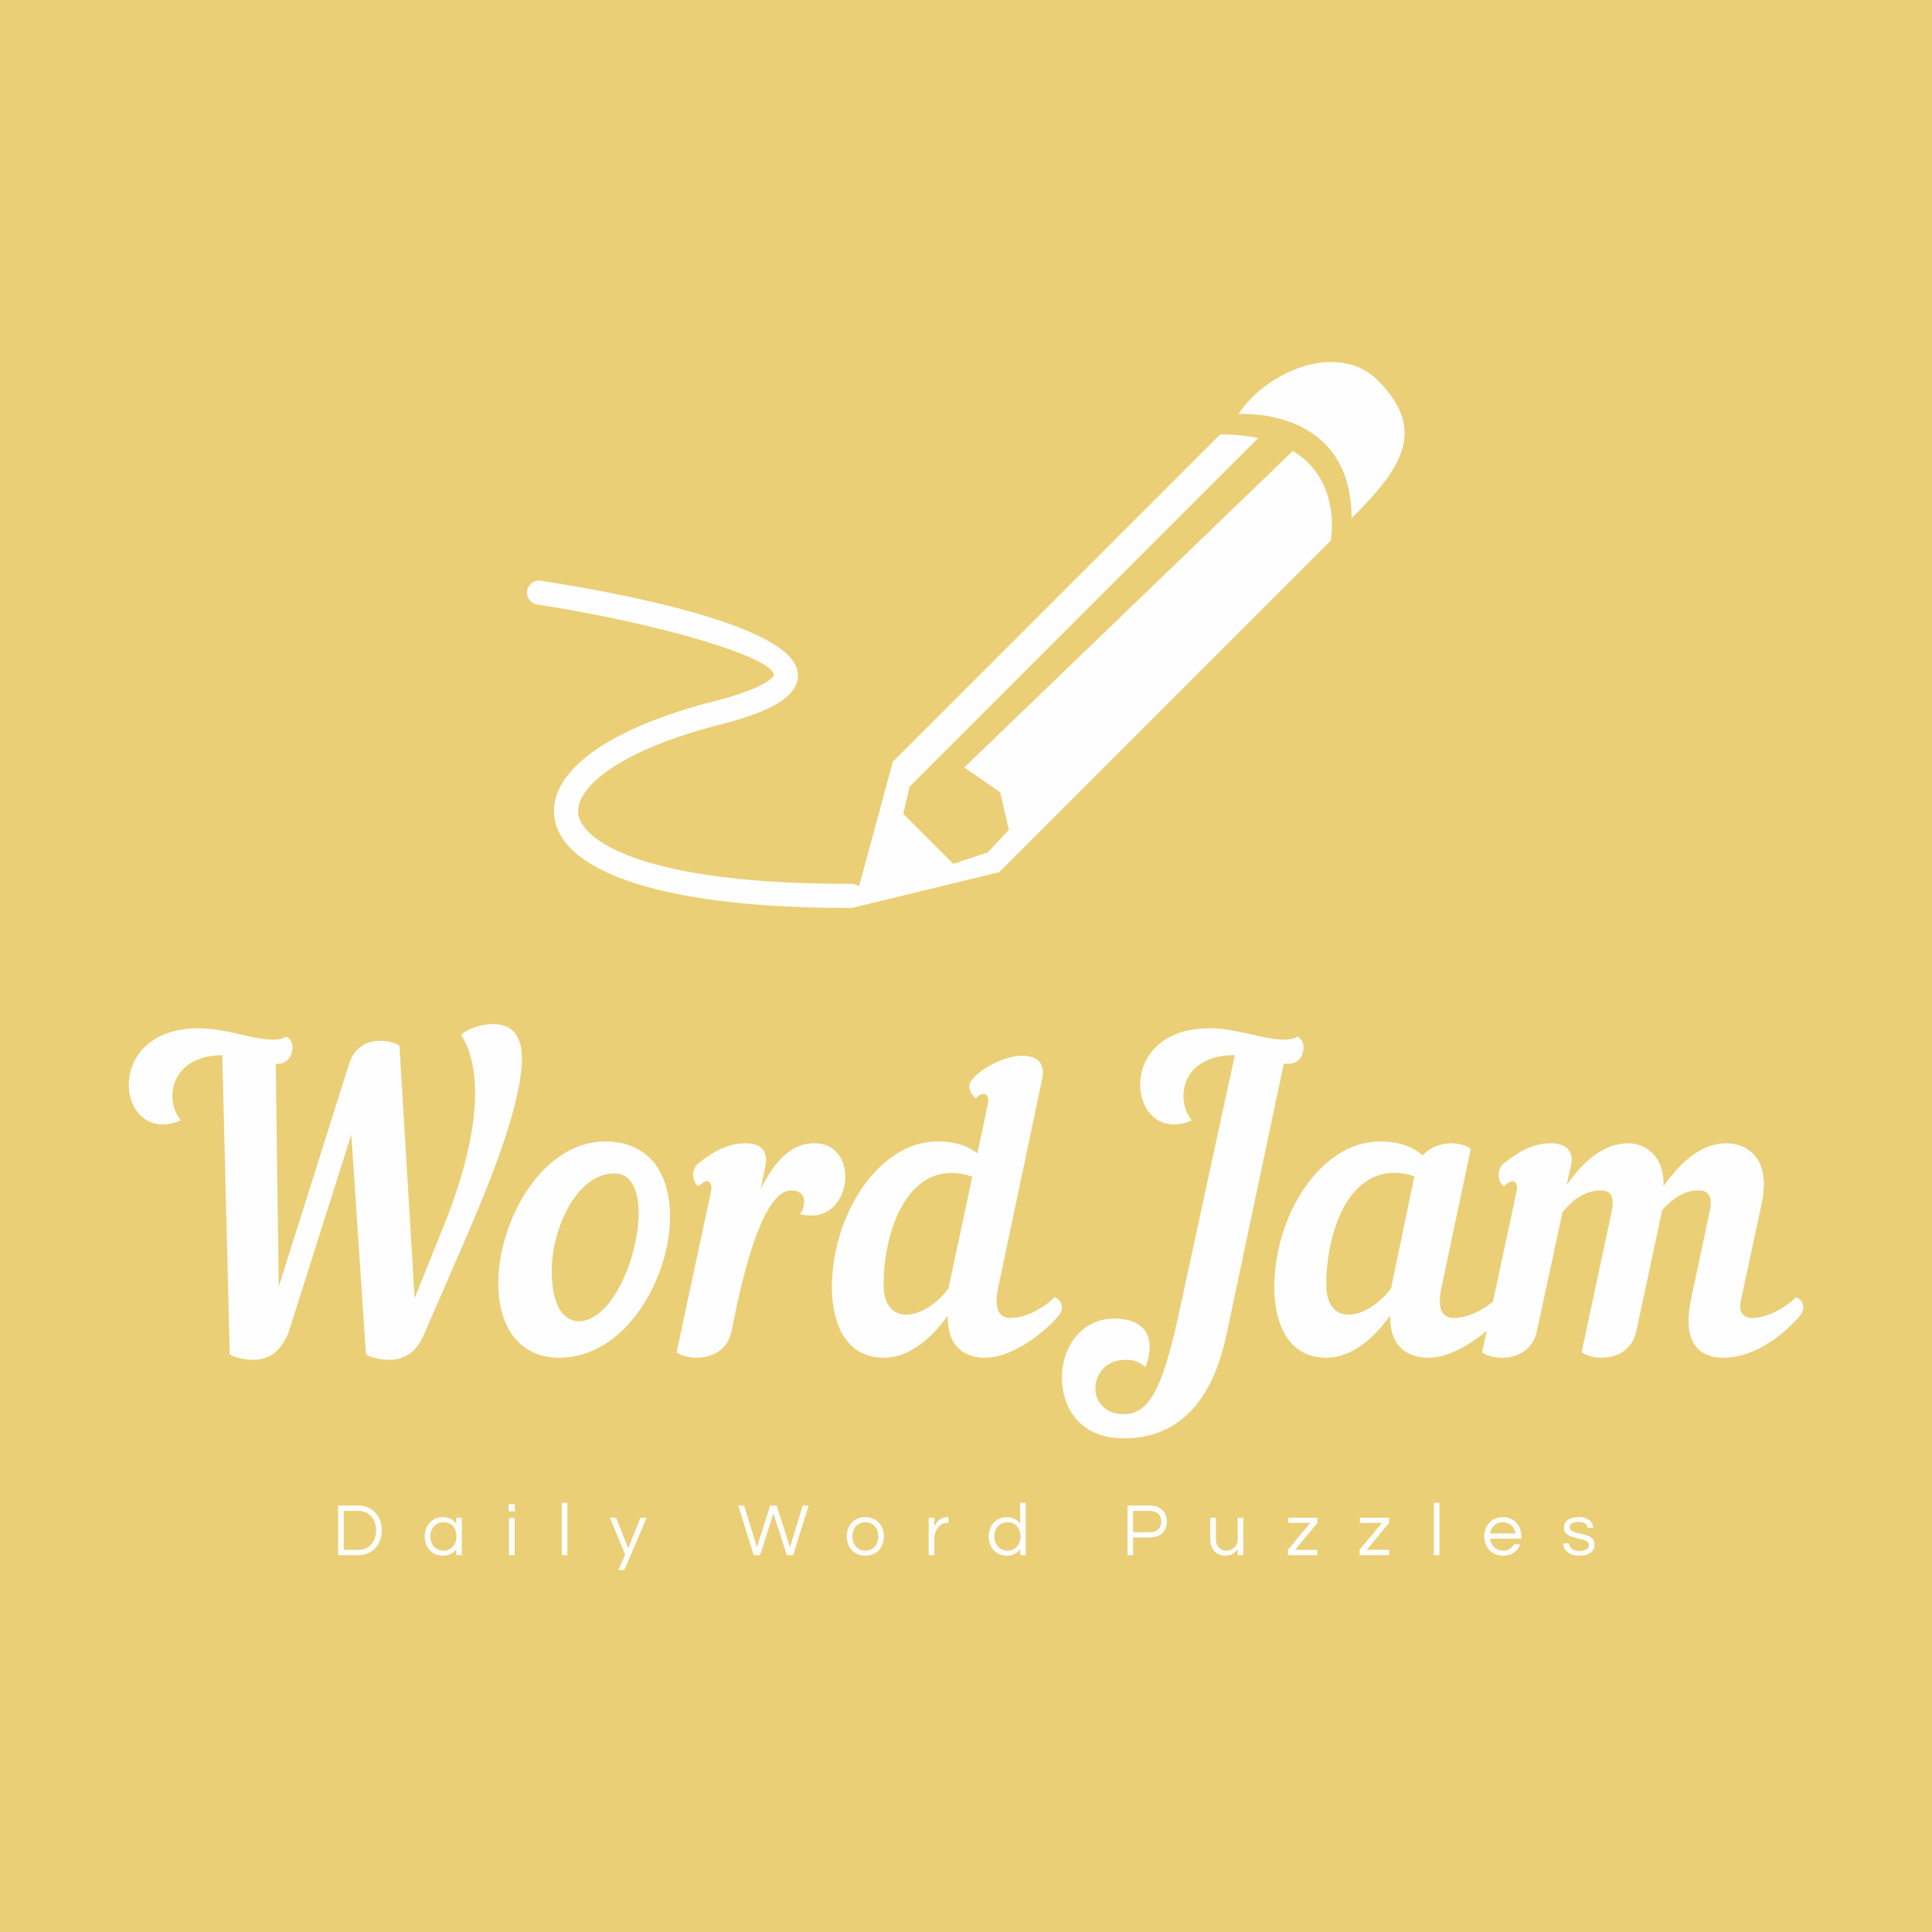 <svg data-v-fde0c5aa="" xmlns="http://www.w3.org/2000/svg" viewBox="0 0 300 300" class="iconAboveSlogan"><!----><defs data-v-fde0c5aa=""><!----></defs><rect data-v-fde0c5aa="" fill="#EBCF76" x="0" y="0" width="300px" height="300px" class="logo-background-square"></rect><defs data-v-fde0c5aa=""><!----></defs><g data-v-fde0c5aa="" id="33fb08e0-25d6-416c-a6d7-3dfb50416aa9" fill="#FEFEFE" transform="matrix(4.638,0,0,4.638,16.707,161.617)"><path d="M4.09 10.50C4.26 10.61 4.61 10.68 4.86 10.68C5.38 10.68 5.78 10.43 6.05 9.79L8.16 3.14L8.65 10.50C8.82 10.61 9.17 10.68 9.42 10.68C9.94 10.68 10.35 10.43 10.61 9.79L11.94 6.73C12.71 4.96 13.87 2.16 13.87 0.59C13.87-0.11 13.59-0.56 12.91-0.56C12.52-0.56 12.07-0.42 11.84-0.20C12.85 1.44 12.00 4.33 11.30 6.08L10.28 8.62L9.77 0.15C9.63 0.06 9.34 0 9.11 0C8.68 0 8.27 0.21 8.09 0.76L5.73 8.23L5.63 0.77L5.70 0.77C6.02 0.77 6.19 0.49 6.19 0.22C6.19 0.08 6.13-0.06 5.99-0.14C5.39 0.20 4.20-0.42 3.04-0.42C1.39-0.42 0.71 0.59 0.71 1.47C0.71 2.17 1.13 2.80 1.85 2.80C2.04 2.80 2.24 2.76 2.45 2.66C2.28 2.46 2.17 2.16 2.17 1.85C2.17 1.20 2.62 0.50 3.84 0.48ZM16.66 3.37C14.55 3.37 13.08 6.02 13.08 8.13C13.08 9.45 13.69 10.61 15.13 10.61C17.33 10.61 18.83 7.97 18.83 5.88C18.83 4.51 18.19 3.37 16.66 3.37ZM16.97 4.44C17.54 4.44 17.78 5.01 17.78 5.77C17.78 7.24 16.88 9.39 15.78 9.39C15.29 9.39 14.87 8.92 14.87 7.69C14.87 6.31 15.69 4.44 16.97 4.44ZM22.02 4.20C22.13 3.67 21.85 3.43 21.35 3.43C20.76 3.43 20.26 3.72 19.78 4.10C19.50 4.33 19.60 4.76 19.78 4.87C19.91 4.76 19.99 4.70 20.06 4.70C20.19 4.70 20.24 4.83 20.20 5.05L19.05 10.43C19.22 10.54 19.46 10.61 19.71 10.61C20.22 10.61 20.75 10.37 20.89 9.73L21.06 8.88C21.77 5.64 22.43 5.01 22.89 5.01C23.18 5.01 23.32 5.17 23.32 5.36C23.32 5.53 23.27 5.71 23.17 5.80C23.30 5.84 23.45 5.85 23.58 5.85C24.30 5.85 24.70 5.17 24.70 4.54C24.70 3.96 24.35 3.43 23.67 3.43C23.03 3.43 22.43 3.82 21.87 4.96ZM29.40 10.61C30.16 10.61 31.16 9.97 31.82 9.23C31.91 9.13 31.95 9.02 31.95 8.92C31.95 8.78 31.86 8.65 31.71 8.58C31.36 8.93 30.76 9.28 30.24 9.28C29.88 9.28 29.65 9.03 29.82 8.25L31.29 1.27C31.40 0.74 31.12 0.50 30.62 0.50C29.86 0.50 28.85 1.18 28.85 1.50C28.85 1.61 28.87 1.75 29.06 1.93C29.29 1.67 29.55 1.75 29.47 2.13L29.12 3.77C28.78 3.50 28.35 3.37 27.78 3.37C25.83 3.37 24.25 5.81 24.25 8.26C24.25 9.16 24.54 10.61 26.00 10.61C26.80 10.61 27.54 10.02 28.13 9.20C28.11 10.30 28.74 10.61 29.40 10.61ZM28.15 8.29C27.78 8.81 27.19 9.17 26.74 9.17C26.31 9.17 25.98 8.86 25.98 8.16C25.98 6.64 26.59 4.42 28.28 4.42C28.49 4.42 28.71 4.47 28.95 4.55L28.15 8.30ZM34.01 12.50C33.40 12.50 33.07 12.07 33.07 11.66C33.07 11.19 33.38 10.68 34.09 10.68C34.30 10.68 34.51 10.71 34.75 10.93C35.13 9.90 34.71 9.30 33.70 9.30C32.59 9.30 31.95 10.28 31.95 11.27C31.95 12.29 32.56 13.31 34.02 13.31C35.80 13.31 36.97 12.14 37.46 9.84L39.38 0.76C39.44 0.77 39.49 0.77 39.55 0.77C39.87 0.77 40.04 0.49 40.04 0.22C40.04 0.08 39.98-0.06 39.84-0.14C39.24 0.20 38.05-0.42 36.89-0.42C35.24-0.42 34.57 0.59 34.57 1.47C34.57 2.17 34.99 2.80 35.70 2.80C35.90 2.80 36.09 2.76 36.30 2.66C36.13 2.46 36.02 2.16 36.02 1.85C36.02 1.19 36.48 0.48 37.74 0.48L35.83 9.30C35.29 11.70 34.86 12.50 34.01 12.50ZM42.59 3.37C40.64 3.37 39.06 5.81 39.06 8.26C39.06 9.16 39.35 10.61 40.81 10.61C41.61 10.61 42.35 10.02 42.94 9.20C42.92 10.30 43.58 10.61 44.24 10.61C45.00 10.61 46.00 9.97 46.66 9.23C46.75 9.13 46.79 9.02 46.79 8.92C46.79 8.78 46.70 8.65 46.55 8.58C46.20 8.93 45.60 9.28 45.08 9.28C44.72 9.28 44.49 9.03 44.66 8.25L45.64 3.61C45.47 3.50 45.23 3.43 44.98 3.43C44.63 3.43 44.27 3.56 44.03 3.84C43.68 3.53 43.22 3.37 42.59 3.37ZM42.97 8.29C42.59 8.81 42 9.17 41.55 9.17C41.12 9.17 40.80 8.86 40.80 8.16C40.80 6.64 41.40 4.42 43.09 4.42C43.30 4.42 43.51 4.45 43.75 4.54ZM48.99 4.20C49.11 3.67 48.82 3.43 48.31 3.43C47.73 3.43 47.22 3.72 46.75 4.10C46.47 4.33 46.56 4.76 46.75 4.87C46.87 4.76 46.96 4.70 47.03 4.70C47.15 4.70 47.22 4.83 47.17 5.05L46.02 10.43C46.19 10.54 46.42 10.61 46.68 10.61C47.18 10.61 47.71 10.37 47.85 9.73L48.71 5.74C49.08 5.29 49.49 5.01 49.99 5.01C50.46 5.01 50.43 5.39 50.33 5.84L49.35 10.43C49.52 10.54 49.76 10.61 50.01 10.61C50.51 10.61 51.04 10.37 51.18 9.73L52.05 5.66C52.42 5.26 52.79 5.01 53.27 5.01C53.73 5.01 53.72 5.39 53.61 5.84L53.02 8.62C52.67 10.26 53.41 10.61 54.11 10.61C55.05 10.61 55.99 9.97 56.64 9.23C56.73 9.13 56.77 9.02 56.77 8.92C56.77 8.78 56.69 8.65 56.53 8.58C56.18 8.93 55.58 9.28 55.06 9.28C54.78 9.28 54.60 9.11 54.68 8.71L55.37 5.49C55.73 3.85 54.82 3.43 54.19 3.43C53.38 3.43 52.68 4.03 52.09 4.87C52.14 3.88 51.49 3.43 50.92 3.43C50.12 3.43 49.42 4.00 48.85 4.83Z"></path></g><defs data-v-fde0c5aa=""><!----></defs><g data-v-fde0c5aa="" id="b9127767-47bc-4803-a7e6-f92e8410f06c" stroke="none" fill="#FEFEFE" transform="matrix(0.32,0,0,0.32,61.889,6.068)"><path d="M475.333 165.763c-19.725-19.73-54.636-4.045-67.785 16.188 0 0 54.891-4.04 54.891 50.584 23.266-23.271 37.422-42.232 12.894-66.772z"></path><path d="M433.951 199.876L274.509 353.437l17.458 12.079 4.18 18.214-10.258 10.934-16.692 5.562-24.285-24.279 3.044-13.155 169.2-169.194c-5.348-1.123-11.425-1.782-18.463-1.782l-158.84 158.837-16.418 60.508c-.98-.744-2.144-1.262-3.469-1.262h-.029c-101.314.347-131.092-21.085-132.733-33.911-1.591-12.417 19.068-30.634 68.816-43.338 26.601-6.792 38.243-14.374 37.751-24.587-1.138-23.567-87.586-39.473-124.7-45.217a5.834 5.834 0 0 0-6.665 4.876 5.84 5.84 0 0 0 4.876 6.664c59.593 9.223 114.322 25.542 114.826 34.229-.01.056-1.479 5.701-28.977 12.719-51.36 13.118-80.333 34.102-77.509 56.139 3.548 27.688 56.202 44.107 141.09 44.107 1.088 0 2.185-.003 3.281-.008.231 0 .429-.107.651-.137l-.009.035.871-.211c.272-.078.564-.087.819-.2l69.13-16.784L452.318 243.41c.003.001 5.687-29.03-18.367-43.534z"></path></g><defs data-v-fde0c5aa=""><!----></defs><g data-v-fde0c5aa="" id="23c3bfe7-6de6-4179-aae1-65f17cec0685" fill="#FEFEFE" transform="matrix(0.83,0,0,0.83,51.563,231.953)"><path d="M5.04 2.21L1.13 2.21L1.13 11.48L5.04 11.48C7.25 11.48 9.30 9.74 9.30 6.85C9.30 3.95 7.25 2.21 5.04 2.21ZM5.00 10.49L2.18 10.49L2.18 3.21L5.00 3.21C6.97 3.21 8.25 4.86 8.25 6.85C8.25 8.83 6.97 10.49 5.00 10.49ZM20.72 4.37C18.68 4.37 17.33 5.98 17.33 7.98C17.33 9.98 18.68 11.59 20.72 11.59C21.88 11.59 22.71 11.12 23.23 10.36L23.23 11.48L24.28 11.48L24.28 4.48L23.23 4.48L23.23 5.61C22.71 4.86 21.88 4.37 20.72 4.37ZM20.86 10.64C19.31 10.64 18.38 9.42 18.38 7.98C18.38 6.54 19.31 5.32 20.86 5.32C22.41 5.32 23.28 6.54 23.28 7.98C23.28 9.42 22.41 10.64 20.86 10.64ZM33.10 11.48L34.15 11.48L34.15 4.48L33.10 4.48ZM33.05 1.93L33.05 3.30L34.19 3.30L34.19 1.93ZM44.02 1.68L42.97 1.68L42.97 11.48L44.02 11.48ZM58.84 4.48L57.69 4.48L55.40 10.22L53.14 4.48L51.98 4.48L54.84 11.38L53.56 14.25L54.70 14.25ZM82.57 3.70L85.08 11.48L86.27 11.48L89.15 2.21L88.05 2.21L85.67 10.00L83.17 2.21L81.97 2.21L79.48 10.00L77.10 2.21L75.99 2.21L78.88 11.48L80.07 11.48ZM99.76 4.37C97.62 4.37 96.29 5.98 96.29 7.98C96.29 9.98 97.62 11.59 99.76 11.59C101.91 11.59 103.24 9.98 103.24 7.98C103.24 5.98 101.91 4.37 99.76 4.37ZM99.76 10.64C98.21 10.64 97.34 9.42 97.34 7.98C97.34 6.54 98.21 5.32 99.76 5.32C101.32 5.32 102.19 6.54 102.19 7.98C102.19 9.42 101.32 10.64 99.76 10.64ZM115.25 4.37C113.51 4.37 112.81 5.73 112.67 6.20L112.67 4.48L111.62 4.48L111.62 11.48L112.67 11.48L112.67 8.40C112.67 6.86 113.62 5.42 115.19 5.42L115.32 5.42L115.32 4.37ZM126.22 4.37C124.18 4.37 122.84 5.98 122.84 7.98C122.84 9.98 124.18 11.59 126.22 11.59C127.39 11.59 128.21 11.12 128.73 10.36L128.73 11.48L129.78 11.48L129.78 1.68L128.73 1.68L128.73 5.61C128.21 4.86 127.39 4.37 126.22 4.37ZM126.36 10.64C124.81 10.64 123.89 9.42 123.89 7.98C123.89 6.54 124.81 5.32 126.36 5.32C127.92 5.32 128.79 6.54 128.79 7.98C128.79 9.42 127.92 10.64 126.36 10.64ZM149.86 8.18L152.98 8.18C154.95 8.18 156.17 7.03 156.17 5.19C156.17 3.37 154.95 2.21 152.98 2.21L148.81 2.21L148.81 11.48L149.86 11.48ZM152.91 3.21C154.36 3.21 155.12 3.96 155.12 5.19C155.12 6.44 154.36 7.20 152.91 7.20L149.86 7.20L149.86 3.21ZM170.48 11.48L170.48 4.48L169.43 4.48L169.43 8.51C169.43 9.77 168.48 10.64 167.31 10.64C166.17 10.64 165.35 9.80 165.35 8.53L165.35 4.48L164.30 4.48L164.30 8.55C164.30 10.54 165.66 11.59 167.10 11.59C168.24 11.59 168.92 11.06 169.43 10.39L169.43 11.48ZM184.34 5.46L184.34 4.48L178.88 4.48L178.88 5.45L183.01 5.45L178.82 10.49L178.82 11.48L184.34 11.48L184.34 10.50L180.14 10.50ZM197.75 5.46L197.75 4.48L192.29 4.48L192.29 5.45L196.42 5.45L192.23 10.49L192.23 11.48L197.75 11.48L197.75 10.50L193.55 10.50ZM207.17 1.68L206.12 1.68L206.12 11.48L207.17 11.48ZM219.11 10.64C217.70 10.64 216.79 9.65 216.64 8.40L222.50 8.40L222.50 7.98C222.50 5.98 221.17 4.37 219.03 4.37C216.89 4.37 215.56 5.98 215.56 7.98C215.56 9.98 216.96 11.59 219.10 11.59C220.77 11.59 221.80 10.72 222.29 9.46L221.14 9.46C220.77 10.16 220.09 10.64 219.11 10.64ZM219.03 5.32C220.37 5.32 221.21 6.23 221.41 7.42L216.65 7.42C216.85 6.23 217.69 5.32 219.03 5.32ZM233.23 4.37C231.42 4.37 230.48 5.11 230.48 6.37C230.48 8.93 235.14 7.84 235.14 9.59C235.14 10.54 233.93 10.70 233.35 10.70C231.99 10.70 231.46 10.00 231.39 9.28L230.30 9.28C230.37 10.51 231.39 11.59 233.34 11.59C235.07 11.59 236.19 10.85 236.19 9.49C236.19 6.86 231.53 7.95 231.53 6.27C231.53 5.59 232.11 5.26 233.20 5.26C234.37 5.26 234.82 5.75 234.91 6.36L235.97 6.36C235.84 5.33 235.07 4.37 233.23 4.37Z"></path></g></svg>
